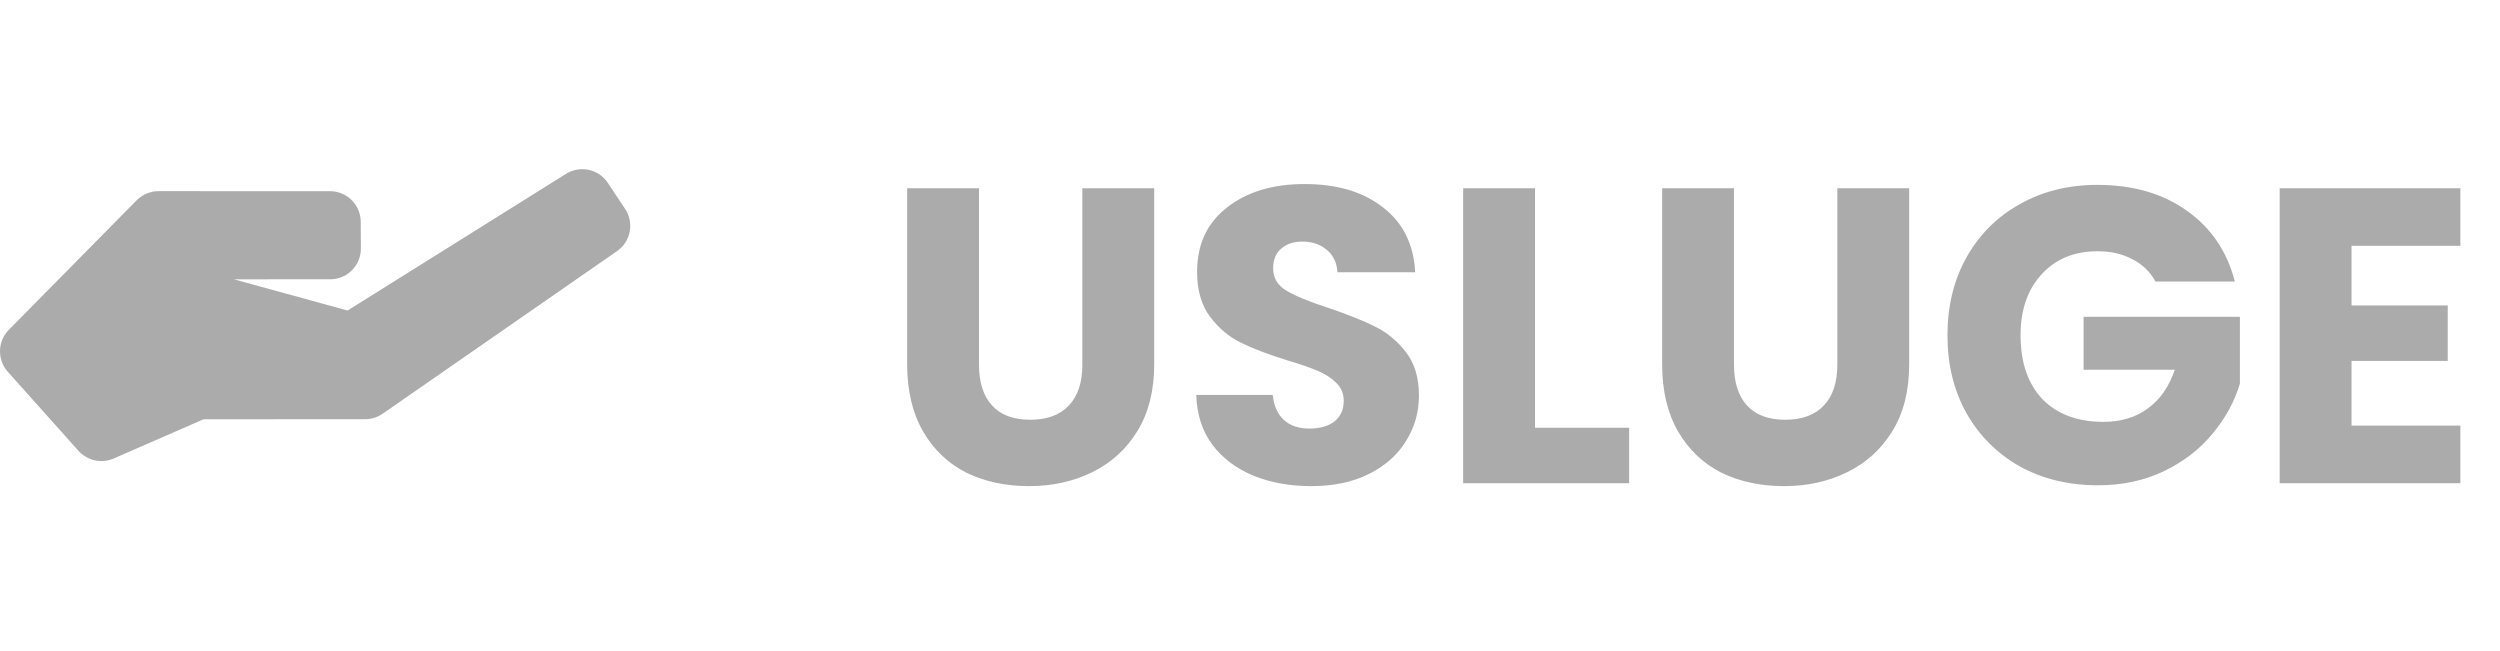 <svg width="119" height="31" viewBox="0 0 119 31" fill="none" xmlns="http://www.w3.org/2000/svg">
<path d="M46.6 8.96V17.36C46.6 18.2 46.807 18.847 47.22 19.3C47.633 19.753 48.24 19.98 49.04 19.98C49.84 19.98 50.453 19.753 50.88 19.3C51.307 18.847 51.52 18.2 51.52 17.36V8.96H54.94V17.34C54.94 18.593 54.673 19.653 54.14 20.52C53.607 21.387 52.887 22.04 51.98 22.48C51.087 22.92 50.087 23.14 48.98 23.14C47.873 23.14 46.88 22.927 46 22.5C45.133 22.06 44.447 21.407 43.94 20.54C43.433 19.66 43.18 18.593 43.18 17.34V8.96H46.6ZM62.422 23.14C61.395 23.14 60.475 22.973 59.662 22.64C58.848 22.307 58.195 21.813 57.702 21.16C57.222 20.507 56.968 19.72 56.942 18.8H60.582C60.635 19.32 60.815 19.72 61.122 20C61.428 20.267 61.828 20.4 62.322 20.4C62.828 20.4 63.228 20.287 63.522 20.06C63.815 19.82 63.962 19.493 63.962 19.08C63.962 18.733 63.842 18.447 63.602 18.22C63.375 17.993 63.088 17.807 62.742 17.66C62.408 17.513 61.928 17.347 61.302 17.16C60.395 16.88 59.655 16.6 59.082 16.32C58.508 16.04 58.015 15.627 57.602 15.08C57.188 14.533 56.982 13.82 56.982 12.94C56.982 11.633 57.455 10.613 58.402 9.88C59.348 9.133 60.582 8.76 62.102 8.76C63.648 8.76 64.895 9.133 65.842 9.88C66.788 10.613 67.295 11.64 67.362 12.96H63.662C63.635 12.507 63.468 12.153 63.162 11.9C62.855 11.633 62.462 11.5 61.982 11.5C61.568 11.5 61.235 11.613 60.982 11.84C60.728 12.053 60.602 12.367 60.602 12.78C60.602 13.233 60.815 13.587 61.242 13.84C61.668 14.093 62.335 14.367 63.242 14.66C64.148 14.967 64.882 15.26 65.442 15.54C66.015 15.82 66.508 16.227 66.922 16.76C67.335 17.293 67.542 17.98 67.542 18.82C67.542 19.62 67.335 20.347 66.922 21C66.522 21.653 65.935 22.173 65.162 22.56C64.388 22.947 63.475 23.14 62.422 23.14ZM73.066 20.36H77.546V23H69.646V8.96H73.066V20.36ZM82.537 8.96V17.36C82.537 18.2 82.744 18.847 83.157 19.3C83.571 19.753 84.177 19.98 84.978 19.98C85.778 19.98 86.391 19.753 86.817 19.3C87.244 18.847 87.457 18.2 87.457 17.36V8.96H90.877V17.34C90.877 18.593 90.611 19.653 90.078 20.52C89.544 21.387 88.824 22.04 87.918 22.48C87.024 22.92 86.024 23.14 84.918 23.14C83.811 23.14 82.817 22.927 81.938 22.5C81.071 22.06 80.384 21.407 79.877 20.54C79.371 19.66 79.118 18.593 79.118 17.34V8.96H82.537ZM102.599 13.4C102.346 12.933 101.979 12.58 101.499 12.34C101.032 12.087 100.479 11.96 99.839 11.96C98.732 11.96 97.846 12.327 97.179 13.06C96.512 13.78 96.179 14.747 96.179 15.96C96.179 17.253 96.526 18.267 97.219 19C97.926 19.72 98.892 20.08 100.119 20.08C100.959 20.08 101.666 19.867 102.239 19.44C102.826 19.013 103.252 18.4 103.519 17.6H99.179V15.08H106.619V18.26C106.366 19.113 105.932 19.907 105.319 20.64C104.719 21.373 103.952 21.967 103.019 22.42C102.086 22.873 101.032 23.1 99.859 23.1C98.472 23.1 97.232 22.8 96.139 22.2C95.059 21.587 94.212 20.74 93.599 19.66C92.999 18.58 92.699 17.347 92.699 15.96C92.699 14.573 92.999 13.34 93.599 12.26C94.212 11.167 95.059 10.32 96.139 9.72C97.219 9.107 98.452 8.8 99.839 8.8C101.519 8.8 102.932 9.207 104.079 10.02C105.239 10.833 106.006 11.96 106.379 13.4H102.599ZM111.933 11.7V14.54H116.513V17.18H111.933V20.26H117.113V23H108.513V8.96H117.113V11.7H111.933Z" fill="#595959" fill-opacity="0.5"/>
<g clip-path="url(#clip0_151_2)">
<path d="M29.756 9.944L28.931 8.704C28.502 8.06 27.647 7.862 26.979 8.252L16.544 14.781L11.132 13.295L15.721 13.294C16.11 13.294 16.483 13.139 16.756 12.863C17.03 12.587 17.179 12.213 17.177 11.824L17.171 10.551C17.166 9.749 16.514 9.102 15.712 9.101L7.545 9.099C7.545 9.099 7.545 9.099 7.545 9.099C7.154 9.099 6.781 9.256 6.506 9.533L0.421 15.698C-0.121 16.246 -0.142 17.121 0.371 17.696L3.737 21.461C4.02 21.777 4.419 21.947 4.826 21.947C5.023 21.947 5.221 21.908 5.409 21.825L9.691 19.956L17.379 19.955C17.676 19.955 17.966 19.864 18.21 19.695L29.372 11.952C30.025 11.499 30.196 10.606 29.756 9.944Z" fill="#595959" fill-opacity="0.5"/>
</g>
<defs>
<clipPath id="clip0_151_2">
<rect width="30" height="30" fill="white"/>
</clipPath>
</defs>
</svg>
